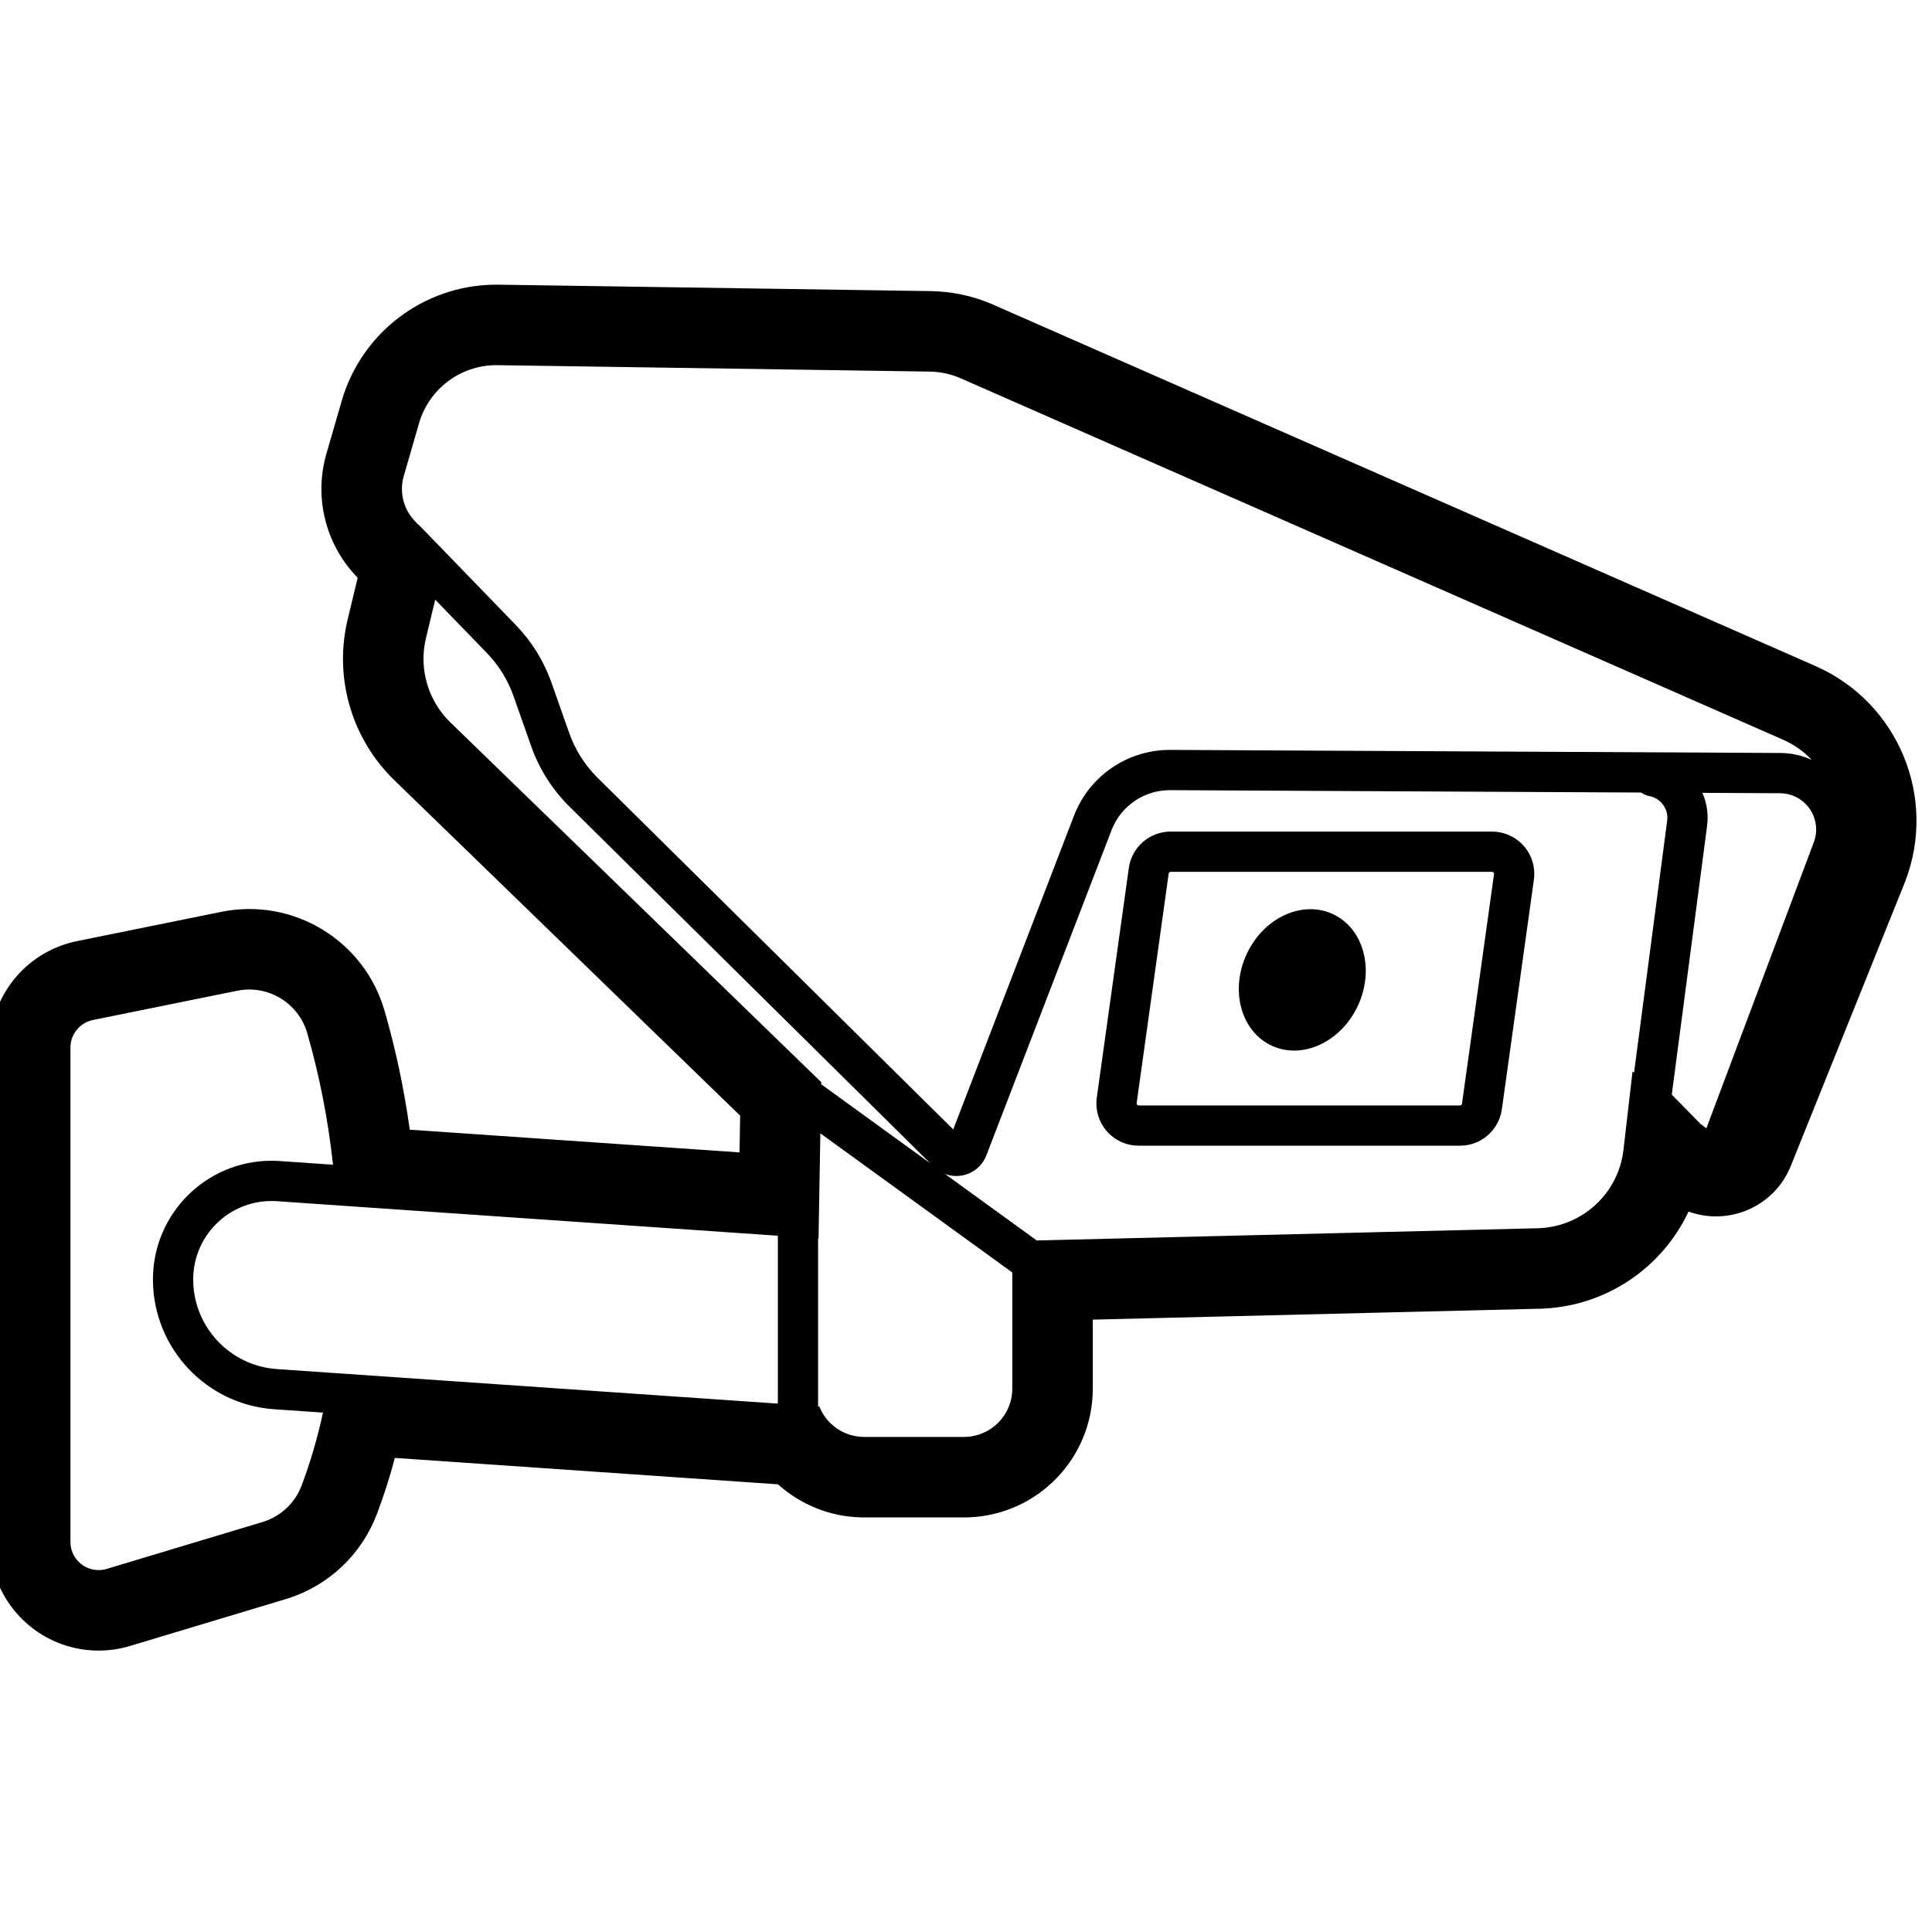 <svg height="960" viewBox="0 0 960 960" width="960" xmlns="http://www.w3.org/2000/svg"><g fill="#000" fill-rule="evenodd"><path d="m247.56 141.451 214.988 3.201c10.231.152 20.337 2.266 29.77 6.225l.92.394 408.83 179.665c41.063 18.046 60.687 65.158 44.631 106.99l-.375.958-56.478 140.445c-8.304 20.649-31.239 29.846-50.814 22.682l-.272.58c-12.97 27.089-39.933 45.925-71.247 47.609l-1.238.058-.951.031-222.324 5.425.001 34.287c0 34.604-27.482 62.855-61.909 63.966l-1.045.025-.721.007-49.901.001c-.372 0-.745-.003-1.117-.01-15.617-.273-30.093-6.177-41.22-15.992l-.504-.45-190.375-13.124c-2.428 9.143-5.232 17.984-8.419 26.527l-.535 1.421c-7.578 19.985-23.87 35.408-44.228 41.885l-1.054.326-77.412 23.293c-5.047 1.519-10.289 2.29-15.559 2.29-29.377 0-53.344-23.478-53.987-52.811l-.013-.219v-246.59c0-25.23 17.468-47.082 42.045-52.66l.225-.05.545-.118.452-.094 71.671-14.535c35.747-7.249 71.069 14.167 81.169 49.21 5.455 18.916 9.587 38.33 12.398 58.227l.111.797 163.846 11.297.318-18.253-171.834-166.693c-20.857-20.232-29.757-49.785-23.597-78.127l.191-.858.173-.741 5.019-20.85-1.193-1.284c-14.621-15.751-20.189-37.85-14.824-58.616l.166-.629.266-.957 7.647-26.412c9.812-33.887 40.655-57.327 75.885-57.749zm-94.887 371.932c-4.329-15.02-19.466-24.198-34.786-21.091l-71.67 14.535-.319.069c-6.36 1.443-10.898 7.102-10.898 13.652v245.933c.17 7.588 6.372 13.687 14 13.687 1.366 0 2.725-.2 4.034-.594l77.412-23.293.452-.14c8.718-2.773 15.704-9.379 18.953-17.949 4.318-11.384 7.866-23.476 10.643-36.276l-24.259-1.673c-33.578-2.315-59.709-29.973-60.228-63.514l-.008-1.018c0-32.548 26.385-58.934 58.934-58.934 1.352 0 2.704.047 4.053.14l26.492 1.826c-2.463-22.511-6.732-44.297-12.806-65.36zm254.96 49.773-.912 52.266-.211-.015v83.42l.605.043c3.422 8.596 11.676 14.774 21.462 15.115l.426.011c.14.002.279.004.419.004h49.577l.397-.003c13.072-.212 23.603-10.874 23.603-23.997v-57.725zm-272.699 33.621c-21.502 0-38.934 17.431-38.934 38.934 0 23.486 18.181 42.964 41.611 44.579l248.899 17.159v-83.419l-248.899-17.16c-.594-.041-1.189-.068-1.785-.082zm446.483-204.156c-12.736-.064-24.2 7.665-28.929 19.46l-.159.404-62.207 161.61c-.793 2.059-2.003 3.933-3.554 5.502-4.586 4.638-11.307 5.884-17.039 3.72l45.208 32.765c.136.099.271.199.404.301l248.912-6.073.657-.021c21.634-.847 39.483-17.337 41.978-38.909l4.505-38.94.76.585 16.454-125.216c.747-5.687-2.999-10.976-8.574-12.183l-.285-.058c-1.472-.279-2.806-.867-3.95-1.684l-.107-.079zm-365.158-94.654-4.603 19.115-.12.51c-3.418 14.973 1.219 30.662 12.26 41.373l184.28 178.765-.018 1.036 54.143 39.24-179.276-177.254c-8.312-8.219-14.695-18.177-18.691-29.154l-.275-.768-8.787-24.936c-2.739-7.774-7.076-14.885-12.728-20.877l-.534-.558zm525.127 115.239c11.598 0 21 9.402 21 21 0 .971-.067 1.941-.202 2.902l-15.919 114.082c-1.448 10.376-10.322 18.098-20.798 18.098h-159.681c-11.598 0-21-9.402-21-21 0-.971.067-1.941.202-2.902l15.919-114.082c1.448-10.376 10.322-18.098 20.798-18.098zm-494.153-231.757h-1.079c-17.581.211-33.024 11.905-37.938 28.875l-7.595 26.232-.116.416c-2.058 7.64-.045 15.814 5.352 21.628l1.543 1.662c.36.266.705.559 1.034.879l.212.213 47.634 49.19c7.724 7.977 13.678 17.49 17.477 27.917l.281.784 8.787 24.936c2.884 8.184 7.537 15.629 13.623 21.805l.541.542 176.667 174.674 60.01-155.903c7.537-19.579 26.282-32.525 47.218-32.678l.635-.001 303.112 1.532c5.568.028 10.85 1.252 15.605 3.428-3.922-4.146-8.717-7.591-14.259-10.027l-408.524-179.532-.613-.263c-4.715-1.979-9.768-3.036-14.885-3.112zm598.676 212.508.103.235c2.047 4.781 2.915 10.132 2.297 15.63l-.072.59-17.541 133.491 14.164 14.441 3.021 2.325 53.406-142.188c.692-1.841 1.076-3.783 1.14-5.747l.009-.491c.049-9.831-7.791-17.86-17.578-18.086l-.331-.005zm-104.523 39.248h-159.681c-.499 0-.921.368-.99.862l-15.919 114.082c-.006.046-.01.092-.01.138 0 .552.448 1 1 1h159.681c.499 0 .921-.368.99-.862l15.919-114.082c.006-.046.01-.092.01-.138 0-.552-.448-1-1-1z" fill-rule="nonzero"/><path d="m631.865 519.573c15.25 7.111 34.433-1.753 42.848-19.798 8.415-18.045 2.874-38.438-12.376-45.549-15.25-7.111-34.433 1.753-42.848 19.798s-2.874 38.438 12.376 45.549z"/></g></svg>